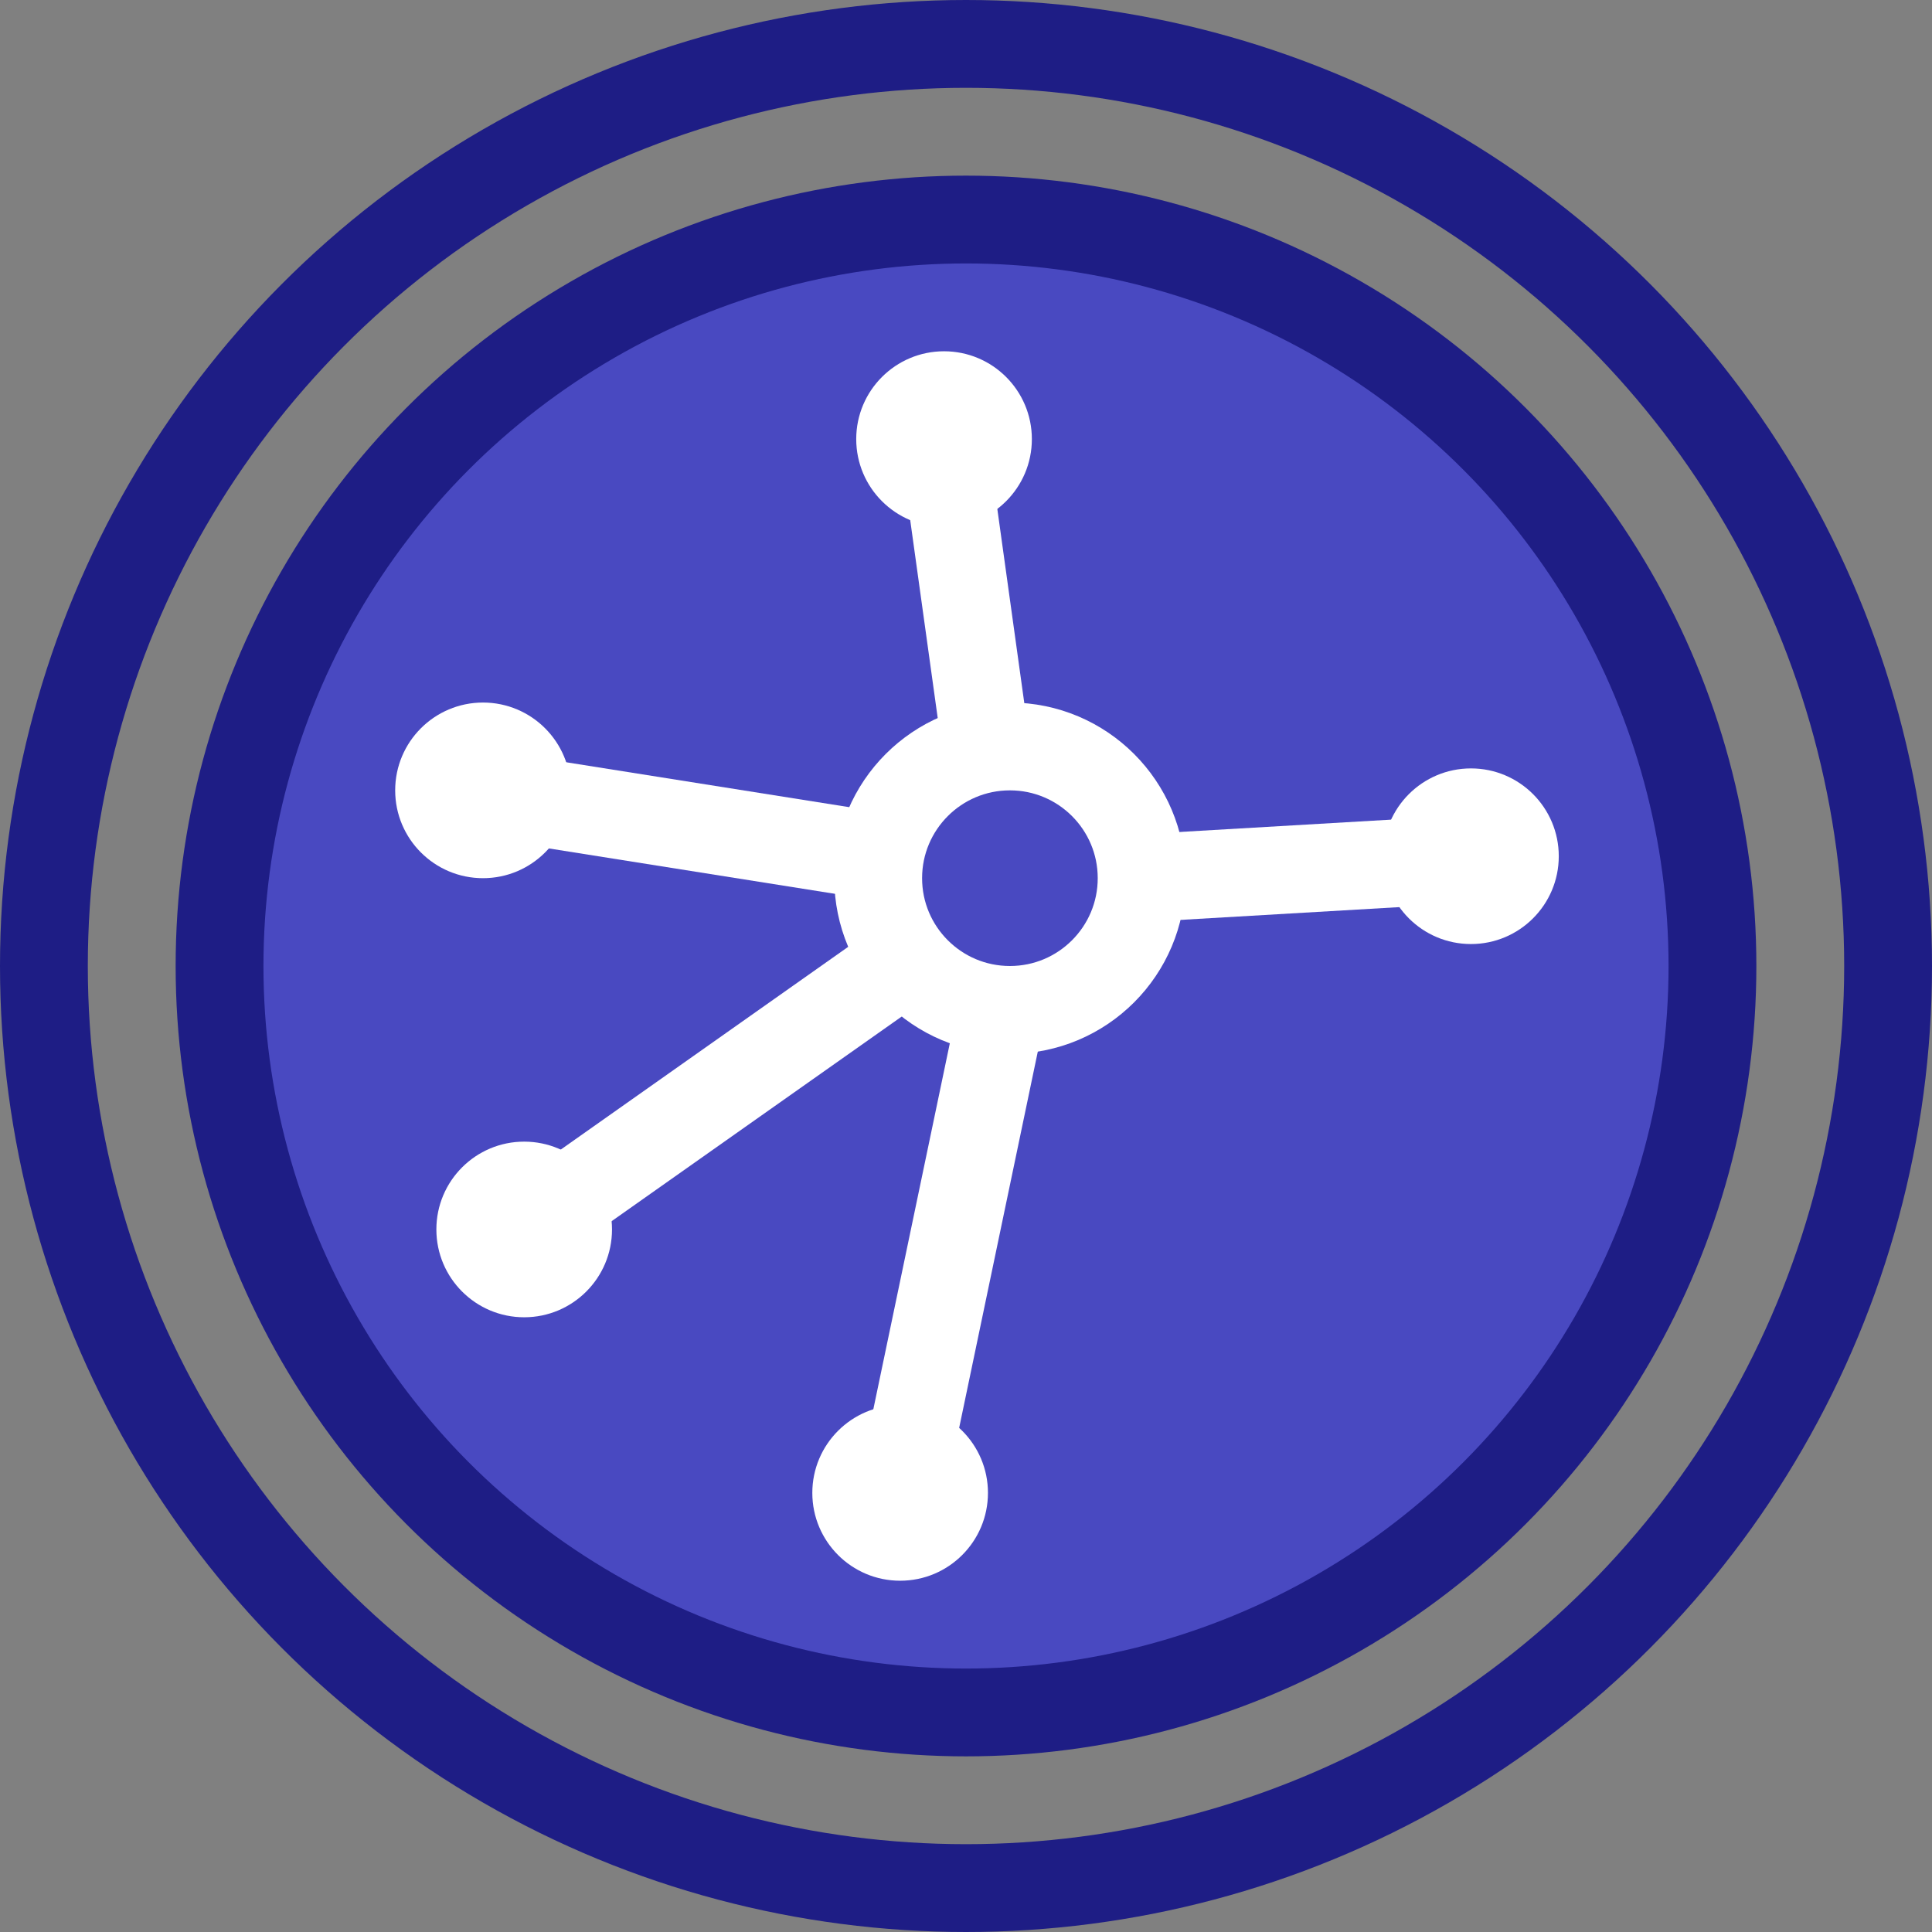 <svg width="44" height="44" viewBox="0 0 44 44" fill="none" xmlns="http://www.w3.org/2000/svg">
<rect x="0" y="0" width="44" height="44" fill="#808080" stroke="none"/>
<circle cx="22" cy="22" r="21" stroke="#1E1D85" stroke-width="2"/>
<circle cx="22" cy="22" r="17" fill="#4949C1" stroke="#1E1D85" stroke-width="2"/>
<circle cx="23" cy="20" r="3" stroke="white" stroke-width="2"/>
<circle cx="21.5" cy="10" r="2" fill="white"/>
<circle cx="33.5" cy="19.5" r="2" fill="white"/>
<circle cx="11" cy="18" r="2" fill="white"/>
<circle cx="11.938" cy="28" r="2" fill="white"/>
<circle cx="20.5" cy="34" r="2" fill="white"/>
<path d="M22.438 16.875L21.5 10.125" stroke="white" stroke-width="2"/>
<path d="M33.5 19.562L26 20" stroke="white" stroke-width="2"/>
<path d="M20.5 34.062L22.812 23" stroke="white" stroke-width="2"/>
<path d="M10.938 18.062L20 19.5" stroke="white" stroke-width="2"/>
<path d="M11.75 28.125L20.875 21.688" stroke="white" stroke-width="2"/>
</svg>
